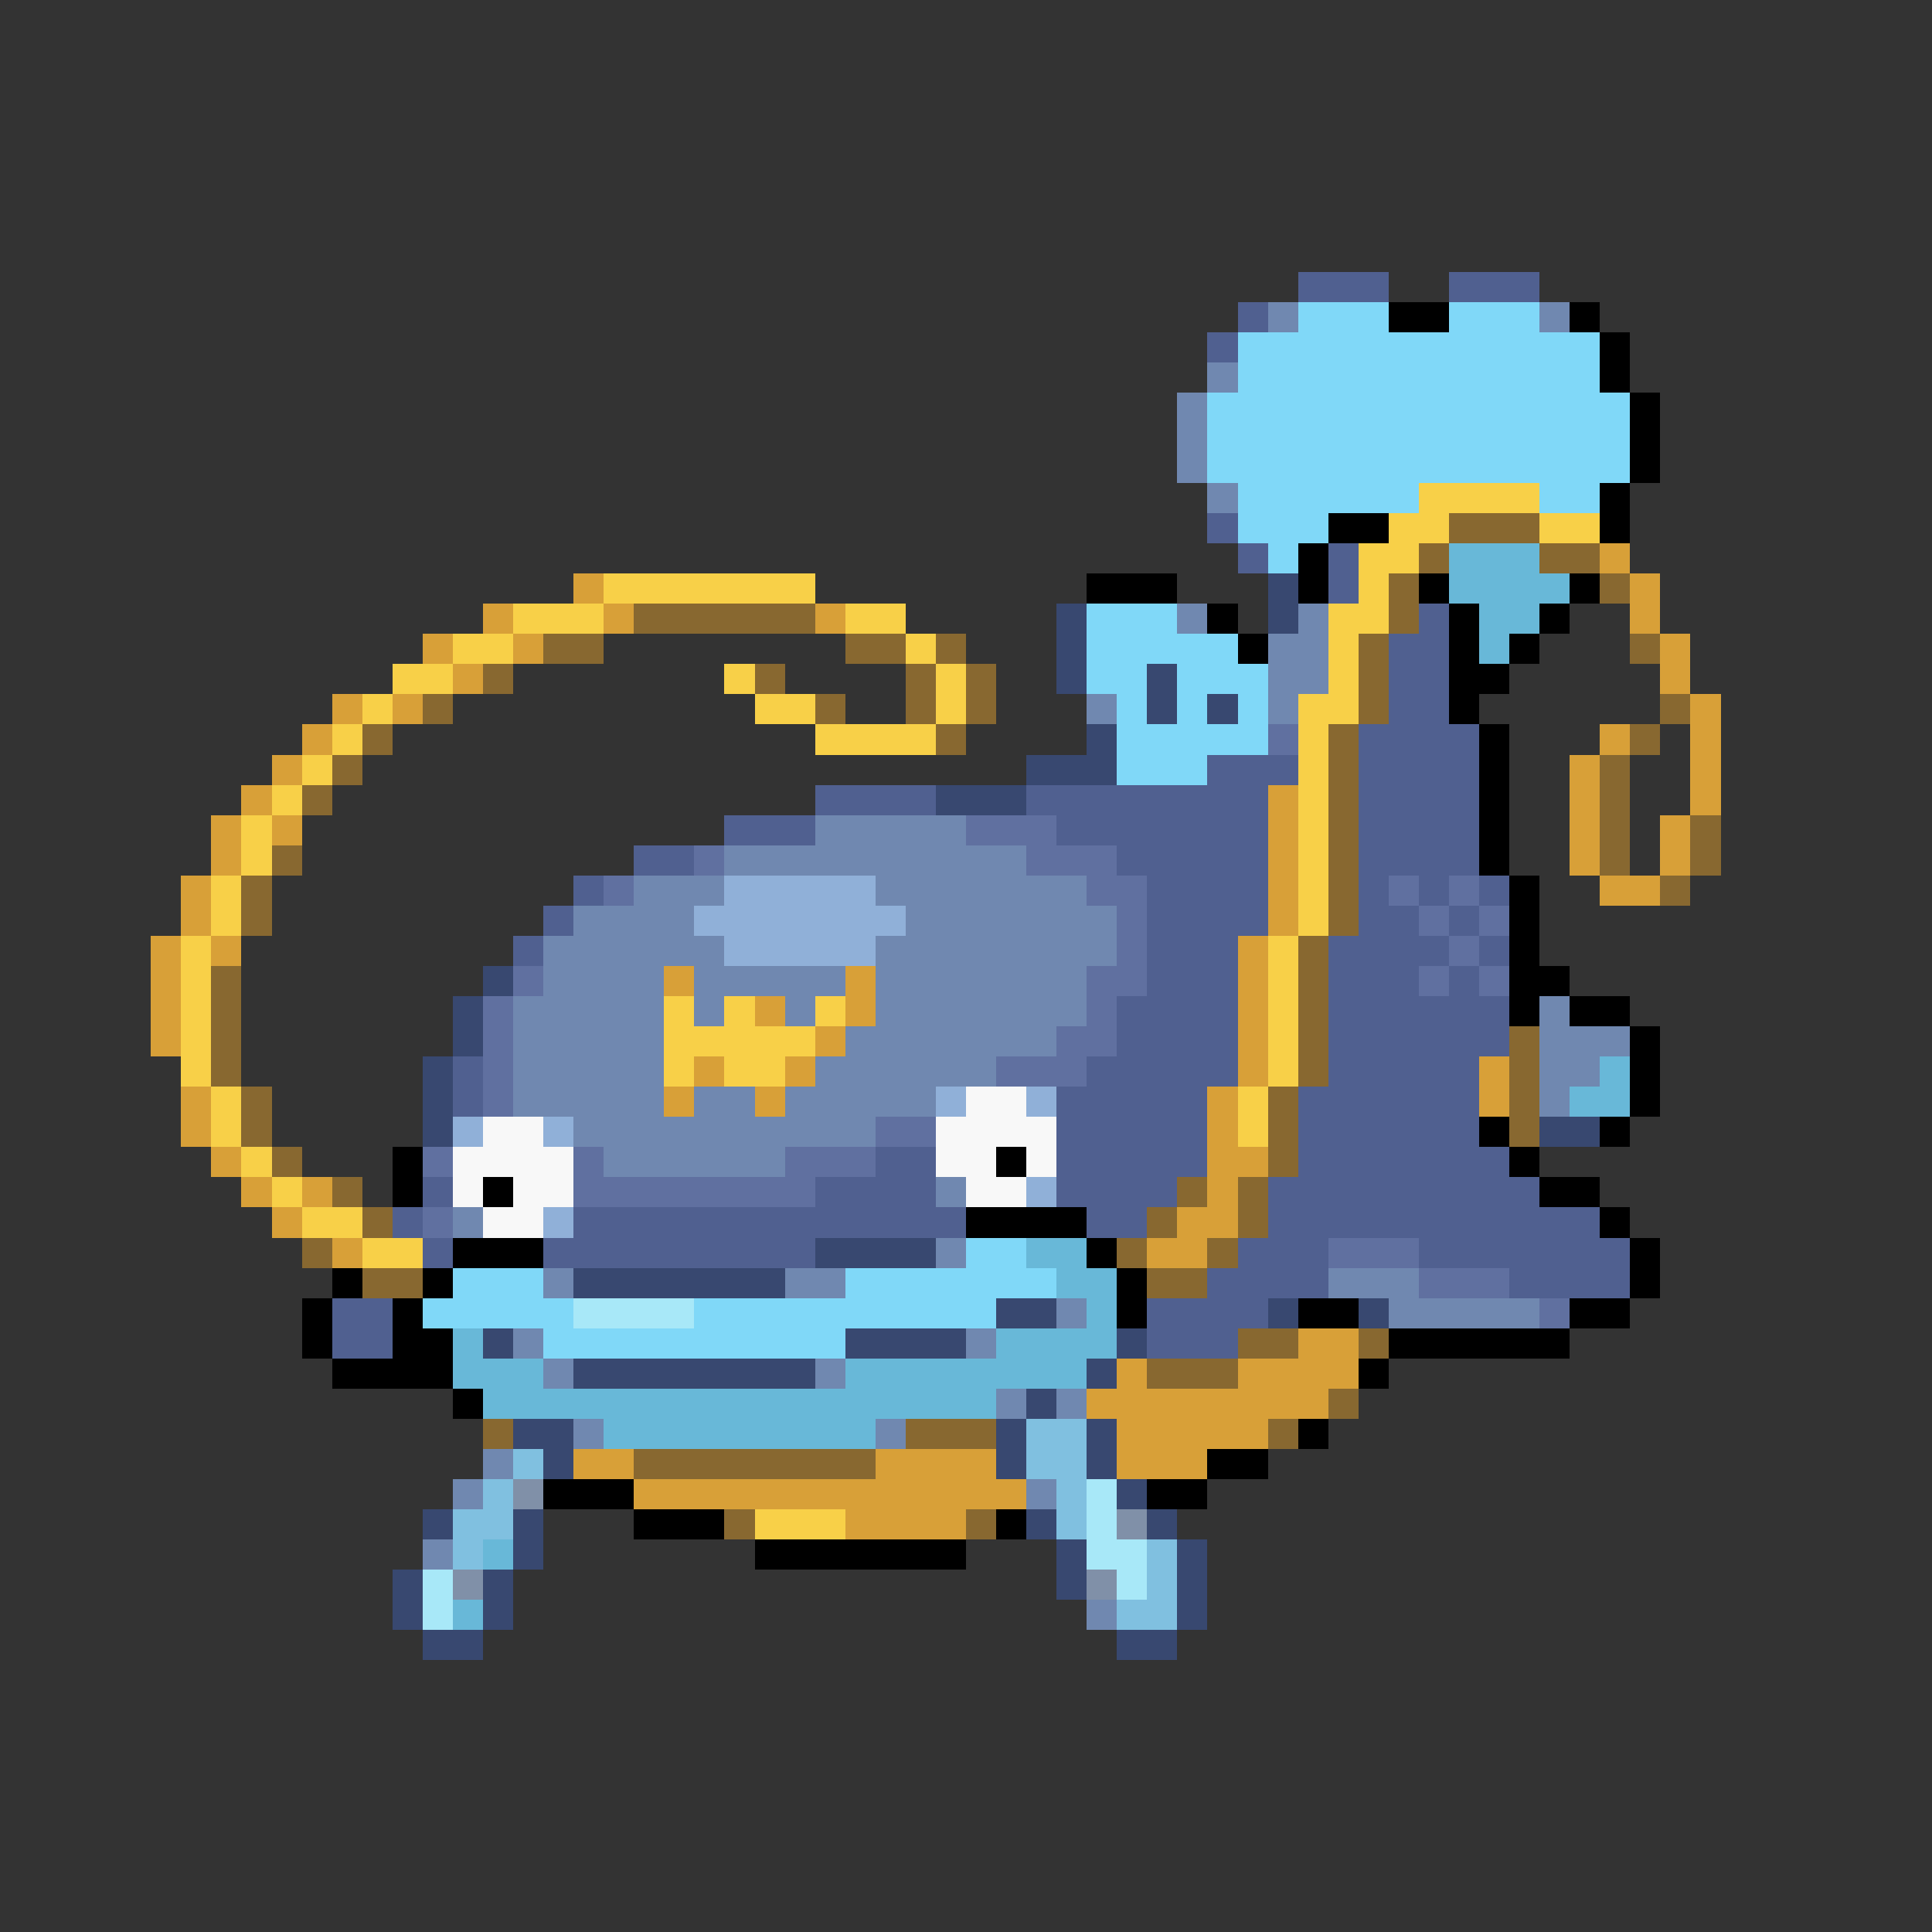 <svg xmlns="http://www.w3.org/2000/svg" viewBox="0 -0.5 64 64" shape-rendering="crispEdges">
<rect x="0" y="-0.5" width="64" height="64" fill="#333333" stroke="none"/>
<path stroke="#506090" d="M43 9h3M48 9h3M41 10h1M40 11h1M40 17h1M41 18h1M44 18h1M44 19h1M47 20h1M46 21h2M46 22h2M46 23h2M45 24h4M40 25h3M45 25h4M27 26h4M34 26h8M45 26h4M24 27h3M35 27h7M45 27h4M21 28h2M37 28h5M45 28h4M19 29h1M38 29h4M45 29h1M47 29h1M49 29h1M18 30h1M38 30h4M45 30h2M48 30h1M17 31h1M38 31h3M44 31h4M49 31h1M38 32h3M44 32h3M48 32h1M37 33h4M44 33h6M37 34h4M44 34h6M15 35h1M36 35h5M44 35h5M15 36h1M35 36h5M43 36h6M35 37h5M43 37h6M29 38h2M35 38h5M43 38h7M14 39h1M27 39h4M35 39h4M42 39h9M13 40h1M19 40h13M36 40h2M42 40h11M14 41h1M18 41h9M41 41h3M47 41h7M40 42h4M50 42h4M11 43h2M38 43h4M11 44h2M38 44h3" />
<path stroke="#7088b0" d="M42 10h1M51 10h1M40 12h1M39 13h1M39 14h1M39 15h1M40 16h1M39 20h1M43 20h1M42 21h2M42 22h2M36 23h1M42 23h1M27 27h5M24 28h10M21 29h3M29 29h7M19 30h4M30 30h7M18 31h6M29 31h8M18 32h4M23 32h5M29 32h7M17 33h5M23 33h1M26 33h1M29 33h7M51 33h1M17 34h5M28 34h7M51 34h3M17 35h5M27 35h6M51 35h2M17 36h5M23 36h2M26 36h5M51 36h1M19 37h10M20 38h6M31 39h1M15 40h1M31 41h1M18 42h1M26 42h2M44 42h3M35 43h1M46 43h5M17 44h1M32 44h1M18 45h1M27 45h1M33 46h1M35 46h1M19 47h1M29 47h1M16 48h1M15 49h1M34 49h1M14 51h1M36 53h1" />
<path stroke="#80d8f8" d="M43 10h3M48 10h3M41 11h12M41 12h12M40 13h14M40 14h14M40 15h14M41 16h6M51 16h2M41 17h3M42 18h1M36 20h3M36 21h5M36 22h2M39 22h3M37 23h1M39 23h1M41 23h1M37 24h5M37 25h3M32 41h2M15 42h3M28 42h7M14 43h5M23 43h10M18 44h10" />
<path stroke="#000000" d="M46 10h2M52 10h1M53 11h1M53 12h1M54 13h1M54 14h1M54 15h1M53 16h1M44 17h2M53 17h1M43 18h1M36 19h3M43 19h1M47 19h1M52 19h1M40 20h1M48 20h1M51 20h1M41 21h1M48 21h1M50 21h1M48 22h2M48 23h1M49 24h1M49 25h1M49 26h1M49 27h1M49 28h1M50 29h1M50 30h1M50 31h1M50 32h2M50 33h1M52 33h2M54 34h1M54 35h1M54 36h1M49 37h1M53 37h1M13 38h1M33 38h1M50 38h1M13 39h1M16 39h1M51 39h2M32 40h4M53 40h1M15 41h3M36 41h1M54 41h1M11 42h1M14 42h1M37 42h1M54 42h1M10 43h1M13 43h1M37 43h1M43 43h2M52 43h2M10 44h1M13 44h2M46 44h6M11 45h4M45 45h1M15 46h1M43 47h1M40 48h2M18 49h3M38 49h2M21 50h3M33 50h1M25 51h7" />
<path stroke="#f8d048" d="M47 16h4M46 17h2M51 17h2M45 18h2M20 19h7M45 19h1M17 20h3M28 20h2M44 20h2M15 21h2M30 21h1M44 21h1M13 22h2M24 22h1M31 22h1M44 22h1M12 23h1M25 23h2M31 23h1M43 23h2M11 24h1M27 24h4M43 24h1M10 25h1M43 25h1M9 26h1M43 26h1M8 27h1M43 27h1M8 28h1M43 28h1M7 29h1M43 29h1M7 30h1M43 30h1M6 31h1M42 31h1M6 32h1M42 32h1M6 33h1M22 33h1M24 33h1M27 33h1M42 33h1M6 34h1M22 34h5M42 34h1M6 35h1M22 35h1M24 35h2M42 35h1M7 36h1M41 36h1M7 37h1M41 37h1M8 38h1M9 39h1M10 40h2M12 41h2M25 50h3" />
<path stroke="#886830" d="M48 17h3M47 18h1M51 18h2M46 19h1M53 19h1M21 20h6M46 20h1M18 21h2M28 21h2M31 21h1M45 21h1M54 21h1M16 22h1M25 22h1M30 22h1M32 22h1M45 22h1M14 23h1M27 23h1M30 23h1M32 23h1M45 23h1M55 23h1M12 24h1M31 24h1M44 24h1M54 24h1M11 25h1M44 25h1M53 25h1M10 26h1M44 26h1M53 26h1M44 27h1M53 27h1M56 27h1M9 28h1M44 28h1M53 28h1M56 28h1M8 29h1M44 29h1M55 29h1M8 30h1M44 30h1M43 31h1M7 32h1M43 32h1M7 33h1M43 33h1M7 34h1M43 34h1M50 34h1M7 35h1M43 35h1M50 35h1M8 36h1M42 36h1M50 36h1M8 37h1M42 37h1M50 37h1M9 38h1M42 38h1M11 39h1M39 39h1M41 39h1M12 40h1M38 40h1M41 40h1M10 41h1M37 41h1M40 41h1M12 42h2M38 42h2M41 44h2M45 44h1M38 45h3M44 46h1M16 47h1M30 47h3M42 47h1M21 48h8M24 50h1M32 50h1" />
<path stroke="#68b8d8" d="M48 18h3M48 19h4M49 20h2M49 21h1M53 35h1M52 36h2M34 41h2M35 42h2M36 43h1M15 44h1M33 44h4M15 45h3M28 45h8M16 46h17M20 47h9M16 51h1M15 53h1" />
<path stroke="#d8a038" d="M53 18h1M19 19h1M54 19h1M16 20h1M20 20h1M27 20h1M54 20h1M14 21h1M17 21h1M55 21h1M15 22h1M55 22h1M11 23h1M13 23h1M56 23h1M10 24h1M53 24h1M56 24h1M9 25h1M52 25h1M56 25h1M8 26h1M42 26h1M52 26h1M56 26h1M7 27h1M9 27h1M42 27h1M52 27h1M55 27h1M7 28h1M42 28h1M52 28h1M55 28h1M6 29h1M42 29h1M53 29h2M6 30h1M42 30h1M5 31h1M7 31h1M41 31h1M5 32h1M22 32h1M28 32h1M41 32h1M5 33h1M25 33h1M28 33h1M41 33h1M5 34h1M27 34h1M41 34h1M23 35h1M26 35h1M41 35h1M49 35h1M6 36h1M22 36h1M25 36h1M40 36h1M49 36h1M6 37h1M40 37h1M7 38h1M40 38h2M8 39h1M10 39h1M40 39h1M9 40h1M39 40h2M11 41h1M38 41h2M43 44h2M37 45h1M41 45h4M36 46h8M37 47h5M19 48h2M29 48h4M37 48h3M21 49h13M28 50h4" />
<path stroke="#384870" d="M42 19h1M35 20h1M42 20h1M35 21h1M35 22h1M38 22h1M38 23h1M40 23h1M36 24h1M34 25h3M31 26h3M16 32h1M15 33h1M15 34h1M14 35h1M14 36h1M14 37h1M51 37h2M27 41h4M19 42h7M33 43h2M42 43h1M45 43h1M16 44h1M28 44h4M37 44h1M19 45h8M36 45h1M34 46h1M17 47h2M33 47h1M36 47h1M18 48h1M33 48h1M36 48h1M37 49h1M14 50h1M17 50h1M34 50h1M38 50h1M17 51h1M35 51h1M39 51h1M13 52h1M16 52h1M35 52h1M39 52h1M13 53h1M16 53h1M39 53h1M14 54h2M37 54h2" />
<path stroke="#6070a0" d="M42 24h1M32 27h3M23 28h1M34 28h3M20 29h1M36 29h2M46 29h1M48 29h1M37 30h1M47 30h1M49 30h1M37 31h1M48 31h1M17 32h1M36 32h2M47 32h1M49 32h1M16 33h1M36 33h1M16 34h1M35 34h2M16 35h1M33 35h3M16 36h1M29 37h2M14 38h1M19 38h1M26 38h3M19 39h8M14 40h1M44 41h3M47 42h3M51 43h1" />
<path stroke="#90b0d8" d="M24 29h5M23 30h7M24 31h5M31 36h1M34 36h1M15 37h1M18 37h1M34 39h1M18 40h1" />
<path stroke="#f8f8f8" d="M32 36h2M16 37h2M31 37h4M15 38h4M31 38h2M34 38h1M15 39h1M17 39h2M32 39h2M16 40h2" />
<path stroke="#a8e8f8" d="M19 43h4M36 49h1M36 50h1M36 51h2M14 52h1M37 52h1M14 53h1" />
<path stroke="#80c0e0" d="M34 47h2M17 48h1M34 48h2M16 49h1M35 49h1M15 50h2M35 50h1M15 51h1M38 51h1M38 52h1M37 53h2" />
<path stroke="#8090a8" d="M17 49h1M37 50h1M15 52h1M36 52h1" />
</svg>